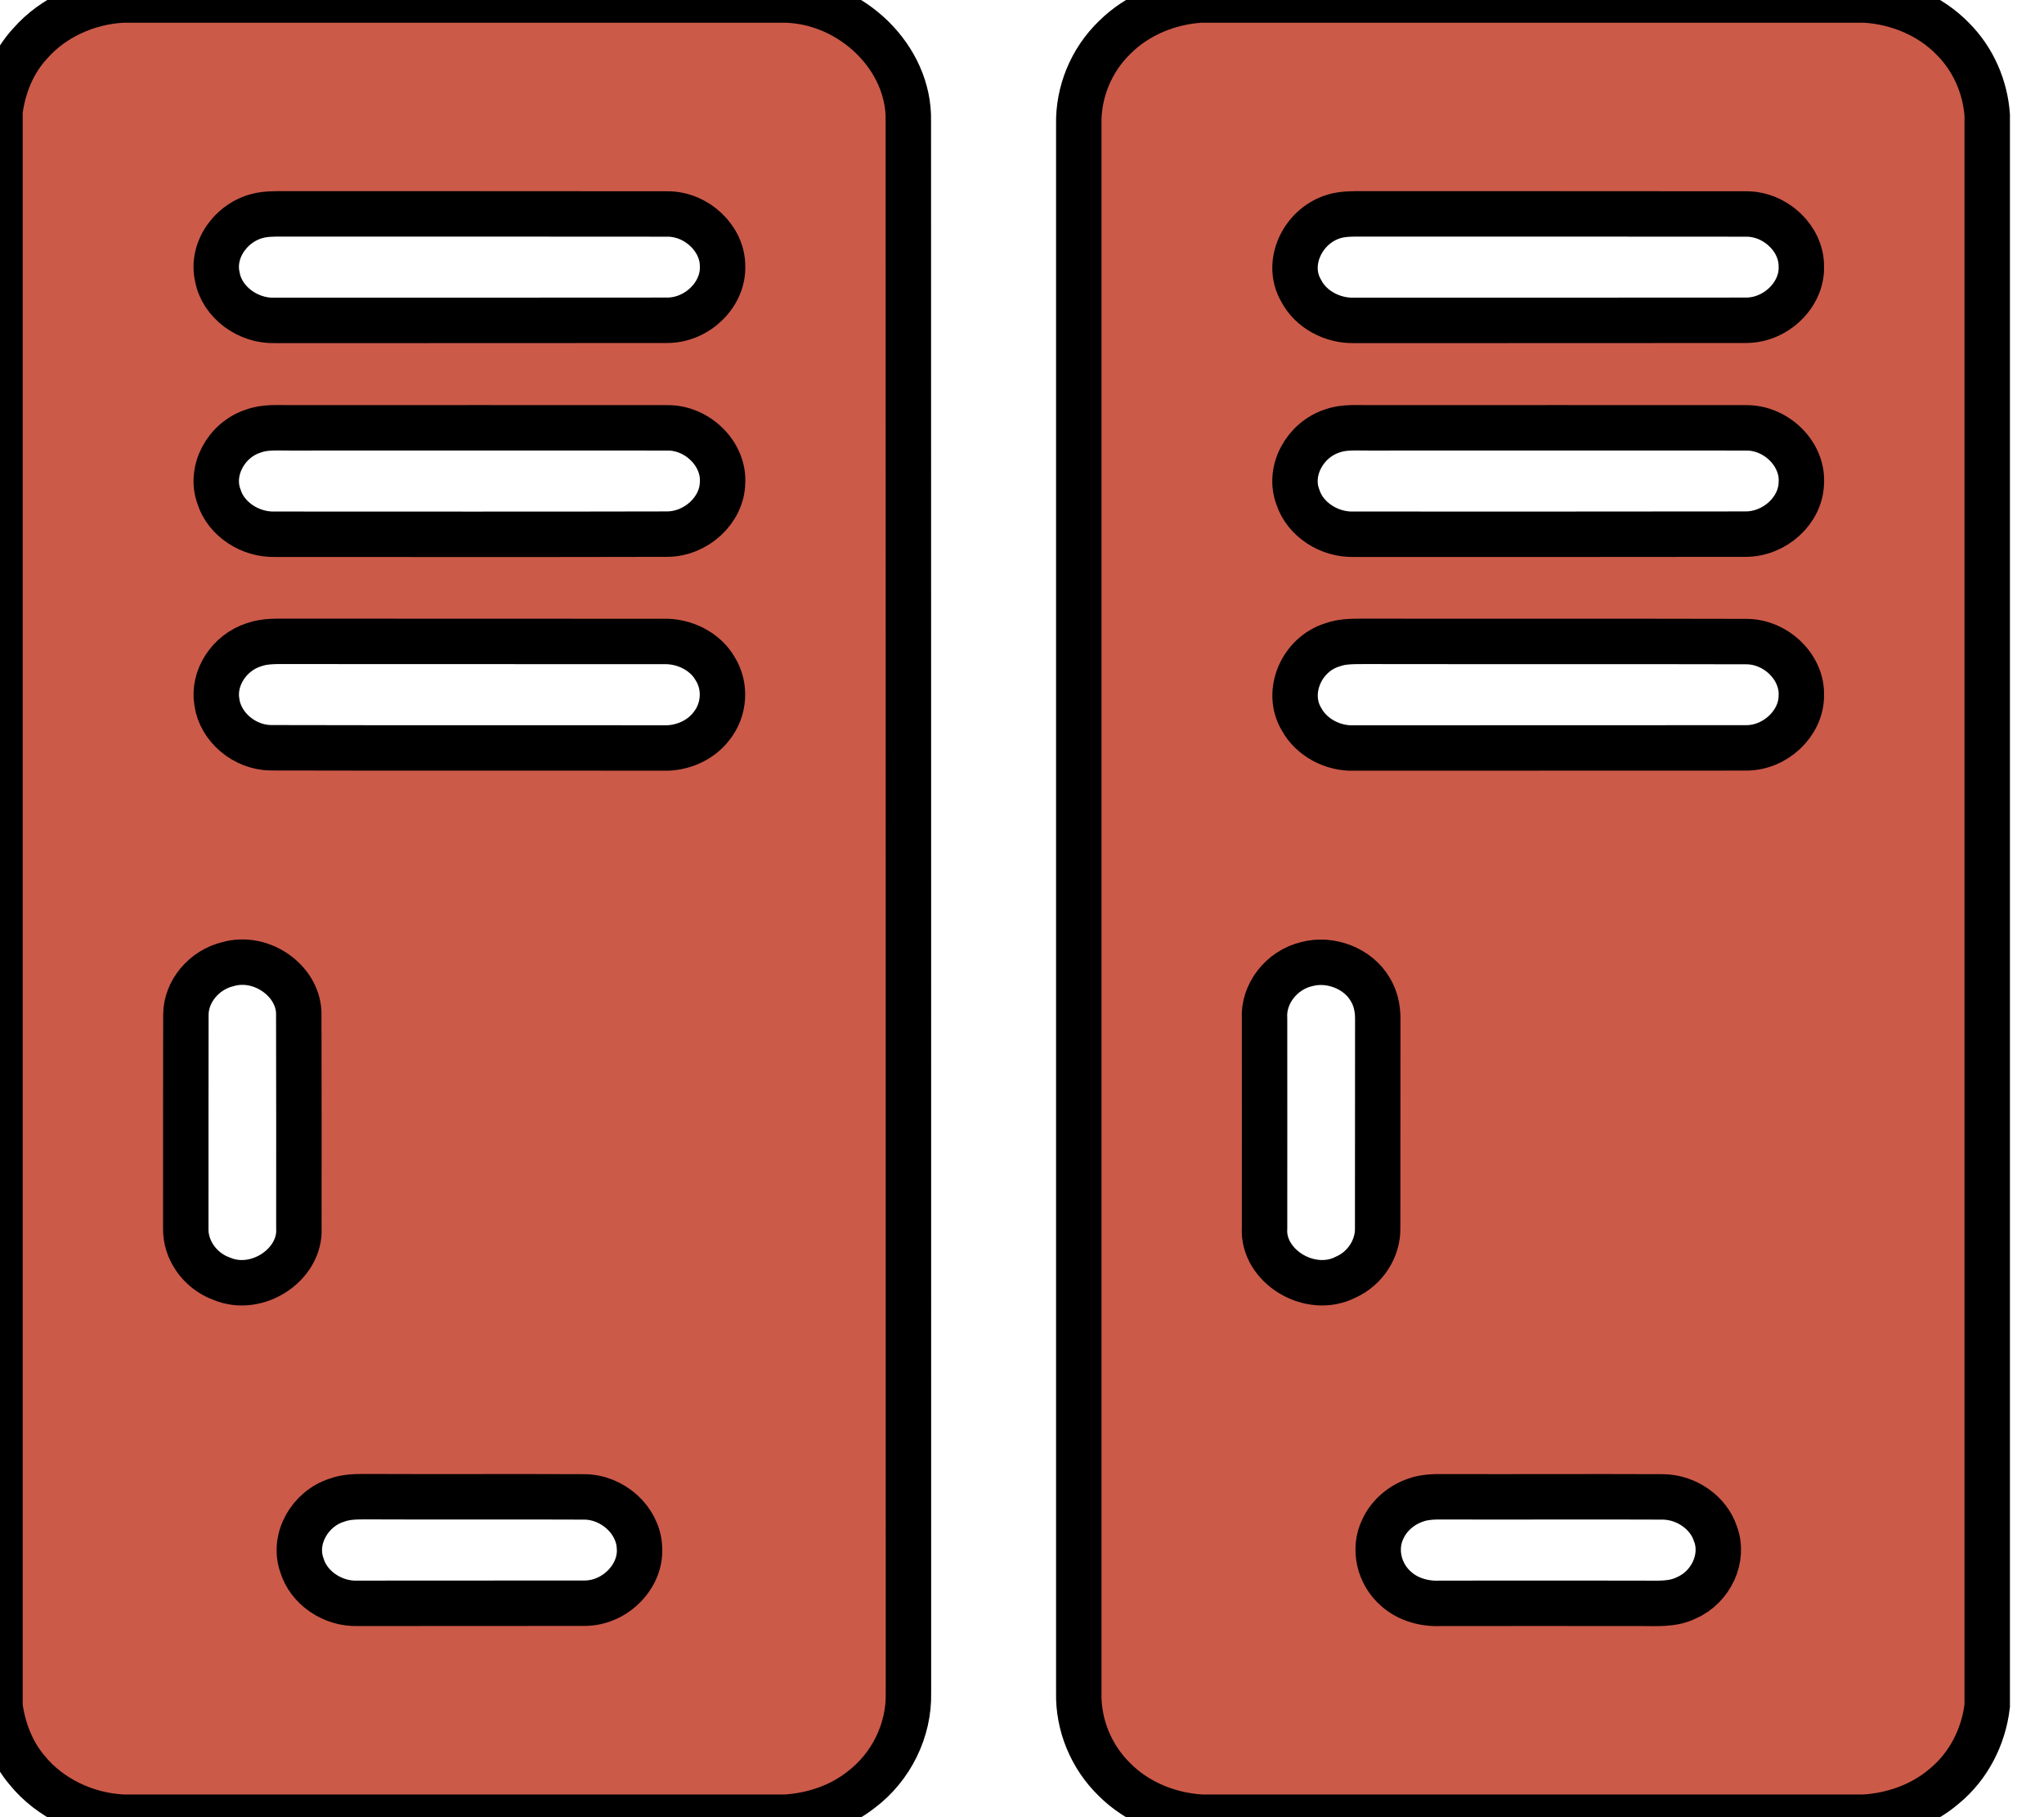 <svg width="18" height="16" viewBox="0 0 18 16" fill="none" xmlns="http://www.w3.org/2000/svg">
<path d="M1.077 0H6.921C7.505 0.017 8.01 0.512 7.999 1.062C8.001 5.677 7.999 10.292 8 14.907C8.007 15.232 7.851 15.557 7.581 15.76C7.396 15.905 7.161 15.984 6.922 16H1.08C0.754 15.983 0.439 15.832 0.24 15.588C0.104 15.428 0.03 15.23 0 15.029V0.979C0.029 0.76 0.114 0.545 0.27 0.378C0.469 0.153 0.768 0.018 1.077 0ZM2.305 1.893C2.047 1.937 1.858 2.194 1.914 2.437C1.954 2.661 2.184 2.83 2.423 2.821C3.573 2.82 4.724 2.822 5.874 2.82C6.14 2.821 6.373 2.592 6.363 2.342C6.363 2.101 6.137 1.885 5.88 1.884C4.772 1.882 3.664 1.884 2.555 1.883C2.472 1.884 2.387 1.879 2.305 1.893ZM2.233 3.795C1.99 3.872 1.843 4.145 1.929 4.374C1.991 4.572 2.204 4.71 2.421 4.704C3.572 4.704 4.723 4.706 5.874 4.703C6.13 4.702 6.357 4.493 6.363 4.252C6.379 3.999 6.143 3.762 5.872 3.767C4.767 3.766 3.661 3.767 2.556 3.767C2.448 3.768 2.336 3.757 2.233 3.795ZM2.236 5.677C2.019 5.746 1.873 5.969 1.91 6.183C1.941 6.402 2.152 6.582 2.387 6.584C3.539 6.587 4.692 6.584 5.844 6.586C6.006 6.591 6.17 6.519 6.265 6.394C6.381 6.25 6.395 6.043 6.298 5.888C6.21 5.734 6.025 5.642 5.841 5.648C4.746 5.648 3.651 5.648 2.557 5.647C2.45 5.648 2.339 5.64 2.236 5.677ZM2.008 8.489C1.797 8.539 1.637 8.73 1.637 8.935C1.635 9.561 1.637 10.187 1.636 10.812C1.63 11.003 1.76 11.189 1.95 11.258C2.264 11.393 2.651 11.133 2.632 10.812C2.632 10.188 2.633 9.563 2.631 8.939C2.639 8.645 2.308 8.403 2.008 8.489ZM2.969 13.208C2.727 13.283 2.577 13.551 2.658 13.78C2.717 13.98 2.929 14.125 3.15 14.117C3.815 14.116 4.481 14.117 5.146 14.116C5.418 14.117 5.652 13.876 5.631 13.622C5.62 13.386 5.397 13.181 5.145 13.18C4.503 13.177 3.86 13.181 3.218 13.178C3.134 13.178 3.048 13.179 2.969 13.208Z" fill="#CC5A49" stroke="black" stroke-width="0.4"/>
<path d="M10.576 0H16.422C16.714 0.017 17 0.138 17.198 0.343C17.379 0.524 17.482 0.767 17.5 1.013V15.019C17.468 15.289 17.338 15.551 17.118 15.73C16.928 15.892 16.677 15.983 16.422 16H10.579C10.293 15.983 10.014 15.868 9.817 15.671C9.608 15.469 9.494 15.187 9.5 14.906C9.5 10.302 9.5 5.698 9.5 1.095C9.494 0.813 9.608 0.529 9.819 0.327C10.015 0.132 10.293 0.017 10.576 0ZM11.807 1.892C11.496 1.941 11.304 2.299 11.459 2.561C11.543 2.723 11.732 2.825 11.922 2.821C13.072 2.82 14.222 2.822 15.373 2.82C15.639 2.822 15.873 2.593 15.863 2.344C15.864 2.101 15.636 1.883 15.377 1.884C14.271 1.882 13.164 1.884 12.058 1.883C11.974 1.884 11.889 1.879 11.807 1.892ZM11.734 3.794C11.489 3.873 11.341 4.148 11.43 4.378C11.494 4.574 11.705 4.71 11.921 4.704C13.071 4.704 14.221 4.705 15.372 4.703C15.629 4.703 15.858 4.494 15.863 4.252C15.879 4 15.646 3.765 15.377 3.767C14.27 3.766 13.163 3.767 12.057 3.767C11.949 3.768 11.837 3.757 11.734 3.794ZM11.736 5.677C11.459 5.761 11.317 6.096 11.463 6.335C11.549 6.492 11.736 6.593 11.923 6.586C13.074 6.585 14.225 6.586 15.376 6.585C15.634 6.586 15.862 6.369 15.863 6.127C15.874 5.877 15.641 5.647 15.374 5.649C14.256 5.646 13.139 5.649 12.021 5.647C11.926 5.648 11.827 5.644 11.736 5.677ZM11.507 8.489C11.283 8.542 11.122 8.753 11.136 8.969C11.137 9.584 11.136 10.198 11.136 10.813C11.115 11.147 11.535 11.407 11.851 11.245C12.024 11.168 12.136 10.991 12.132 10.812C12.133 10.197 12.132 9.582 12.133 8.968C12.133 8.878 12.114 8.787 12.065 8.709C11.96 8.529 11.717 8.432 11.507 8.489ZM12.467 13.208C12.34 13.251 12.233 13.344 12.179 13.46C12.091 13.637 12.144 13.861 12.296 13.991C12.4 14.084 12.545 14.124 12.686 14.117C13.272 14.116 13.859 14.117 14.445 14.117C14.582 14.116 14.727 14.131 14.852 14.068C15.069 13.973 15.188 13.716 15.106 13.503C15.045 13.318 14.851 13.182 14.644 13.18C14.003 13.177 13.361 13.181 12.72 13.179C12.635 13.178 12.547 13.179 12.467 13.208Z" fill="#CC5A49" stroke="black" stroke-width="0.4"/>
</svg>

